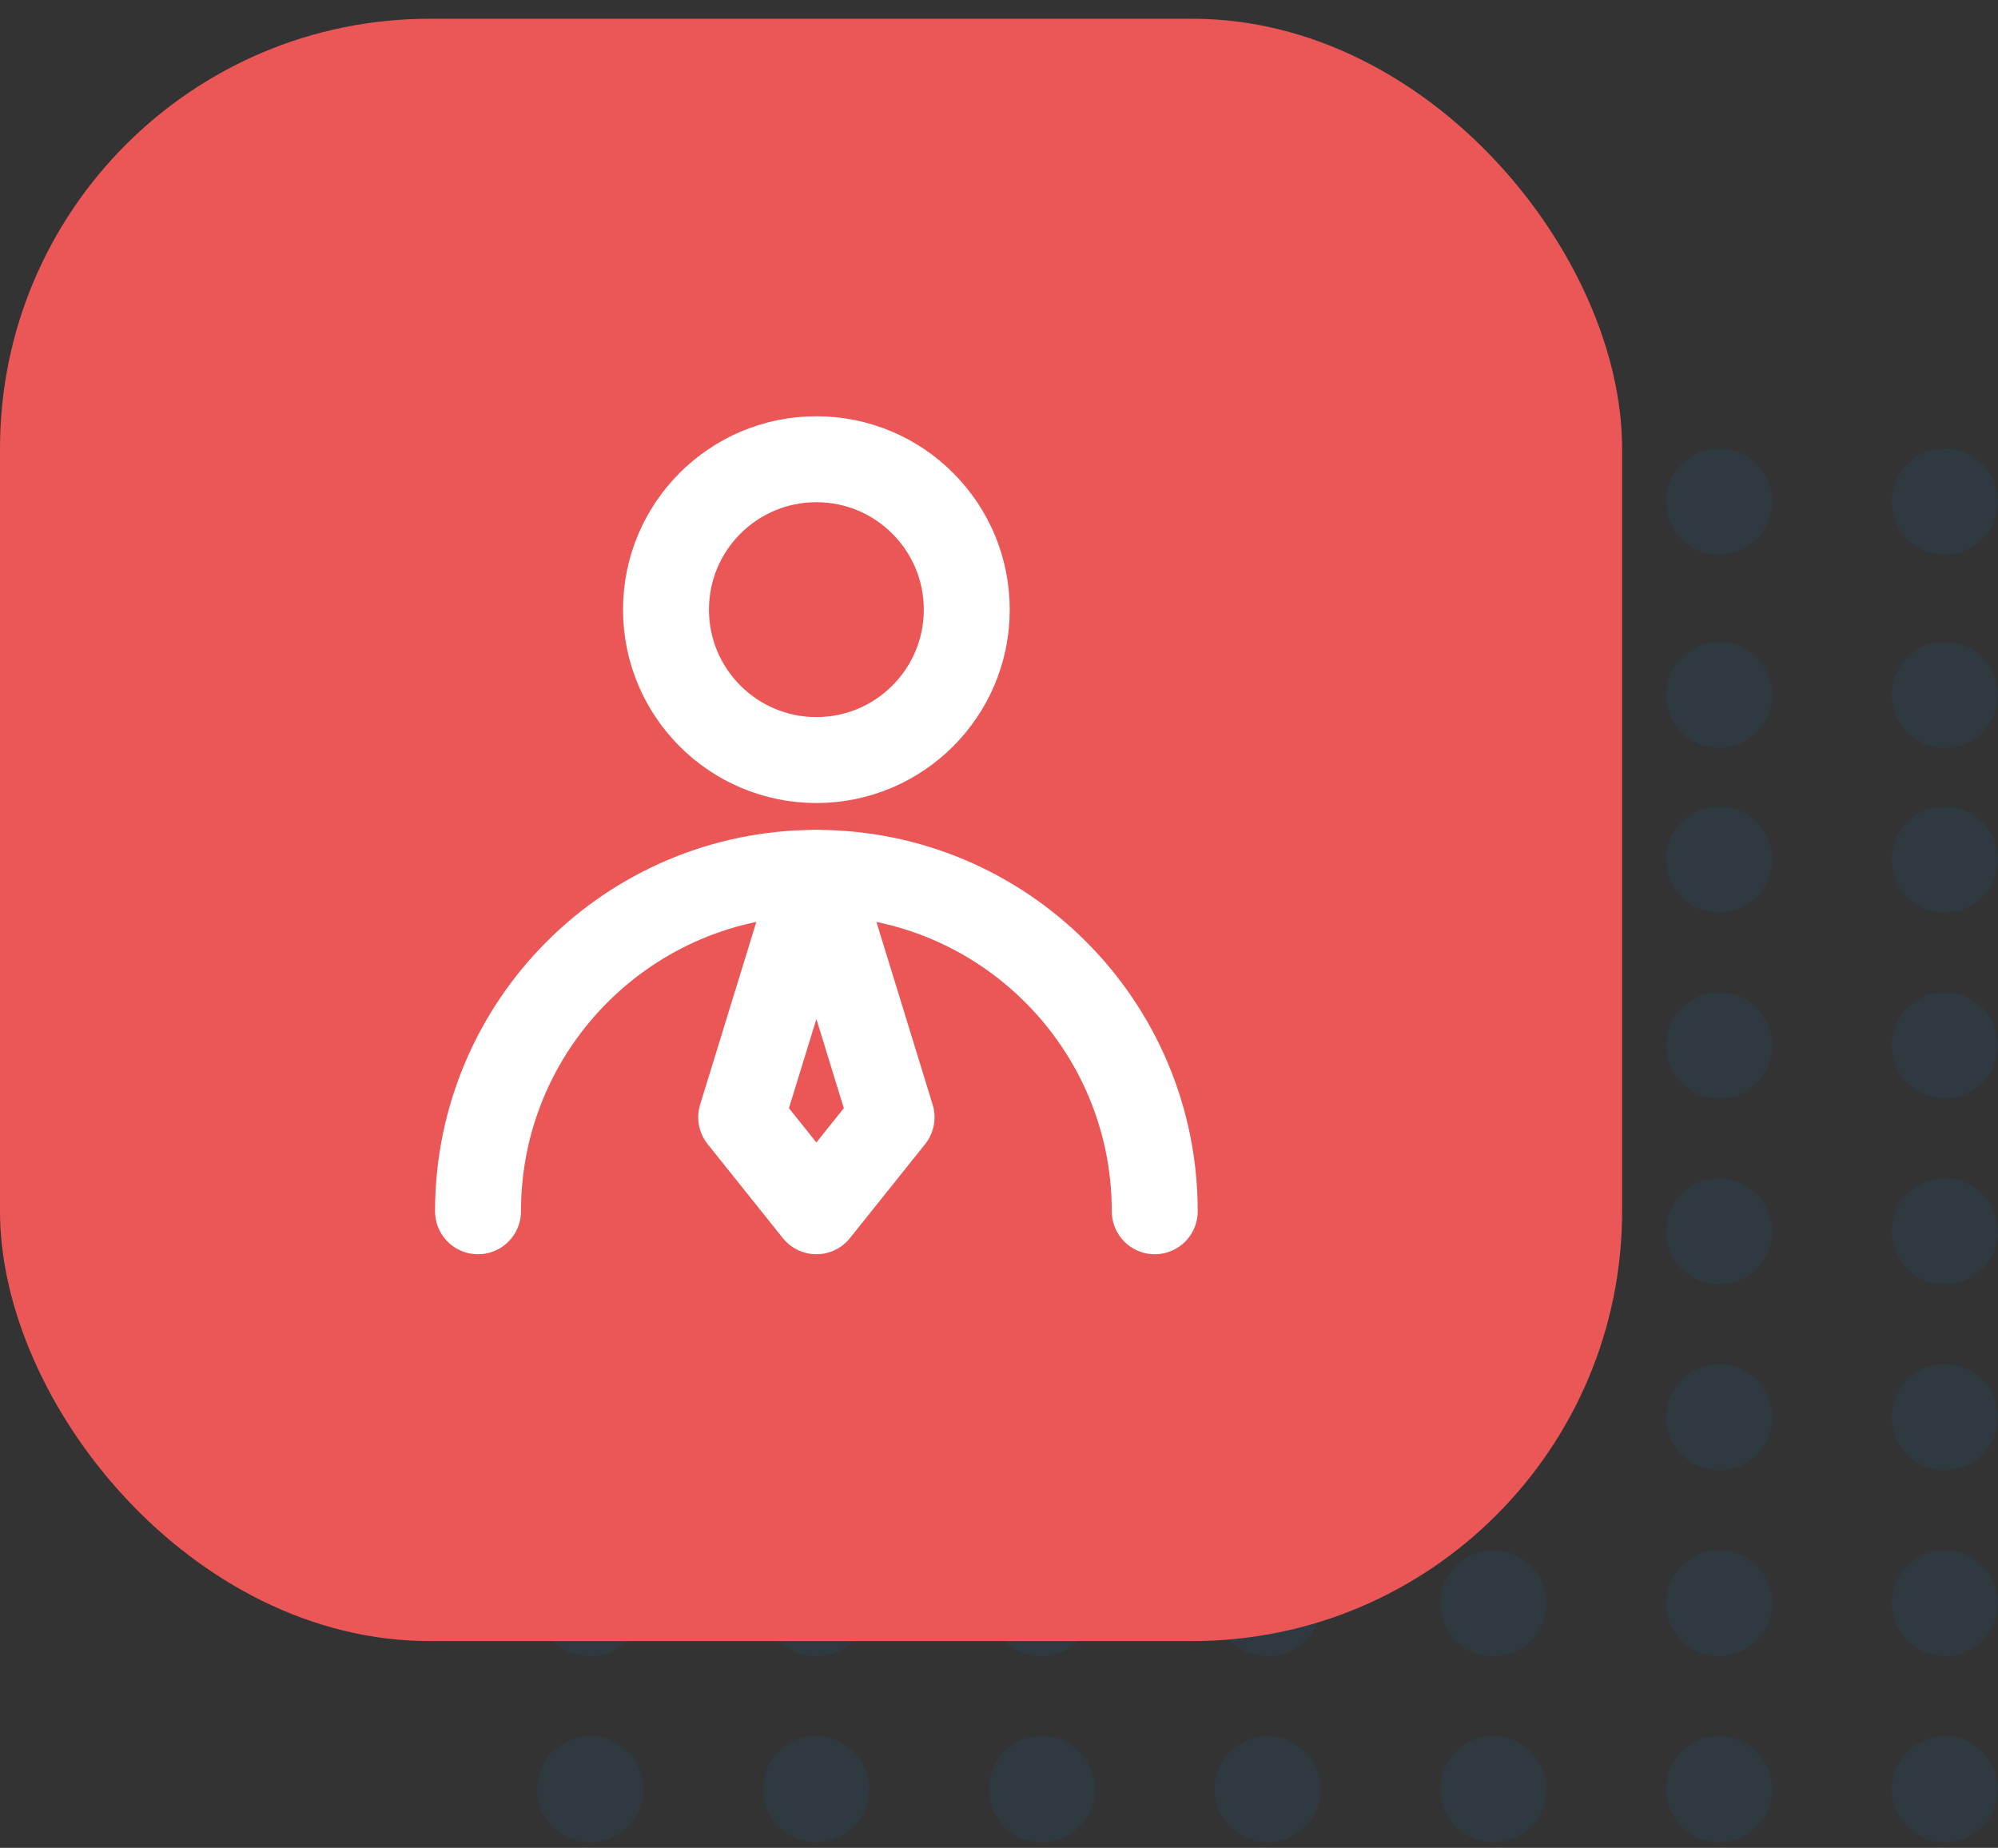 <svg width="93" height="86" viewBox="0 0 93 86" fill="none" xmlns="http://www.w3.org/2000/svg">
<rect x="0" y="0" width="93" height="86" fill="#333333" stroke="none"/>
<circle cx="27.473" cy="23.346" r="2.473" fill="#0077B5" fill-opacity="0.1"/>
<circle cx="37.982" cy="23.346" r="2.473" fill="#0077B5" fill-opacity="0.1"/>
<circle cx="48.491" cy="23.346" r="2.473" fill="#0077B5" fill-opacity="0.1"/>
<circle cx="59" cy="23.346" r="2.473" fill="#0077B5" fill-opacity="0.1"/>
<circle cx="69.509" cy="23.346" r="2.473" fill="#0077B5" fill-opacity="0.1"/>
<circle cx="80.018" cy="23.346" r="2.473" fill="#0077B5" fill-opacity="0.1"/>
<circle cx="90.527" cy="23.346" r="2.473" fill="#0077B5" fill-opacity="0.1"/>
<circle cx="27.473" cy="40" r="2.473" fill="#0077B5" fill-opacity="0.1"/>
<circle cx="37.982" cy="40" r="2.473" fill="#0077B5" fill-opacity="0.1"/>
<circle cx="48.491" cy="40" r="2.473" fill="#0077B5" fill-opacity="0.1"/>
<circle cx="59" cy="40" r="2.473" fill="#0077B5" fill-opacity="0.1"/>
<circle cx="69.509" cy="40" r="2.473" fill="#0077B5" fill-opacity="0.1"/>
<circle cx="80.018" cy="40" r="2.473" fill="#0077B5" fill-opacity="0.1"/>
<circle cx="90.527" cy="40" r="2.473" fill="#0077B5" fill-opacity="0.1"/>
<circle cx="27.473" cy="48.655" r="2.473" fill="#0077B5" fill-opacity="0.1"/>
<circle cx="37.982" cy="48.655" r="2.473" fill="#0077B5" fill-opacity="0.1"/>
<circle cx="48.491" cy="48.655" r="2.473" fill="#0077B5" fill-opacity="0.1"/>
<circle cx="59" cy="48.655" r="2.473" fill="#0077B5" fill-opacity="0.1"/>
<circle cx="69.509" cy="48.655" r="2.473" fill="#0077B5" fill-opacity="0.1"/>
<circle cx="80.018" cy="48.655" r="2.473" fill="#0077B5" fill-opacity="0.1"/>
<circle cx="90.527" cy="48.655" r="2.473" fill="#0077B5" fill-opacity="0.1"/>
<circle cx="27.473" cy="57.309" r="2.473" fill="#0077B5" fill-opacity="0.1"/>
<circle cx="37.982" cy="57.309" r="2.473" fill="#0077B5" fill-opacity="0.1"/>
<circle cx="48.491" cy="57.309" r="2.473" fill="#0077B5" fill-opacity="0.1"/>
<circle cx="59" cy="57.309" r="2.473" fill="#0077B5" fill-opacity="0.1"/>
<circle cx="69.509" cy="57.309" r="2.473" fill="#0077B5" fill-opacity="0.1"/>
<circle cx="80.018" cy="57.309" r="2.473" fill="#0077B5" fill-opacity="0.1"/>
<circle cx="90.527" cy="57.309" r="2.473" fill="#0077B5" fill-opacity="0.1"/>
<circle cx="27.473" cy="65.964" r="2.473" fill="#0077B5" fill-opacity="0.1"/>
<circle cx="37.982" cy="65.964" r="2.473" fill="#0077B5" fill-opacity="0.1"/>
<circle cx="48.491" cy="65.964" r="2.473" fill="#0077B5" fill-opacity="0.1"/>
<circle cx="59" cy="65.964" r="2.473" fill="#0077B5" fill-opacity="0.1"/>
<circle cx="69.509" cy="65.964" r="2.473" fill="#0077B5" fill-opacity="0.1"/>
<circle cx="80.018" cy="65.964" r="2.473" fill="#0077B5" fill-opacity="0.1"/>
<circle cx="90.527" cy="65.964" r="2.473" fill="#0077B5" fill-opacity="0.1"/>
<circle cx="27.473" cy="74.618" r="2.473" fill="#0077B5" fill-opacity="0.1"/>
<circle cx="37.982" cy="74.618" r="2.473" fill="#0077B5" fill-opacity="0.1"/>
<circle cx="48.491" cy="74.618" r="2.473" fill="#0077B5" fill-opacity="0.1"/>
<circle cx="59" cy="74.618" r="2.473" fill="#0077B5" fill-opacity="0.1"/>
<circle cx="69.509" cy="74.618" r="2.473" fill="#0077B5" fill-opacity="0.1"/>
<circle cx="80.018" cy="74.618" r="2.473" fill="#0077B5" fill-opacity="0.1"/>
<circle cx="90.527" cy="74.618" r="2.473" fill="#0077B5" fill-opacity="0.1"/>
<circle cx="27.473" cy="83.273" r="2.473" fill="#0077B5" fill-opacity="0.1"/>
<circle cx="37.982" cy="83.273" r="2.473" fill="#0077B5" fill-opacity="0.1"/>
<circle cx="48.491" cy="83.273" r="2.473" fill="#0077B5" fill-opacity="0.1"/>
<circle cx="59" cy="83.273" r="2.473" fill="#0077B5" fill-opacity="0.1"/>
<circle cx="69.509" cy="83.273" r="2.473" fill="#0077B5" fill-opacity="0.1"/>
<circle cx="80.018" cy="83.273" r="2.473" fill="#0077B5" fill-opacity="0.1"/>
<circle cx="90.527" cy="83.273" r="2.473" fill="#0077B5" fill-opacity="0.1"/>
<circle cx="27.473" cy="32.346" r="2.473" fill="#0077B5" fill-opacity="0.1"/>
<circle cx="37.982" cy="32.346" r="2.473" fill="#0077B5" fill-opacity="0.1"/>
<circle cx="48.491" cy="32.346" r="2.473" fill="#0077B5" fill-opacity="0.1"/>
<circle cx="59" cy="32.346" r="2.473" fill="#0077B5" fill-opacity="0.1"/>
<circle cx="69.509" cy="32.346" r="2.473" fill="#0077B5" fill-opacity="0.1"/>
<circle cx="80.018" cy="32.346" r="2.473" fill="#0077B5" fill-opacity="0.1"/>
<circle cx="90.527" cy="32.346" r="2.473" fill="#0077B5" fill-opacity="0.1"/>
<rect y="0.873" width="75.503" height="75.503" rx="20" fill="#EB5757"/>
<path d="M38 35.373C41.866 35.373 45 32.239 45 28.373C45 24.507 41.866 21.373 38 21.373C34.134 21.373 31 24.507 31 28.373C31 32.239 34.134 35.373 38 35.373Z" stroke="white" stroke-width="4" stroke-linecap="round" stroke-linejoin="round"/>
<path d="M53.75 56.373C53.75 47.674 46.698 40.623 38 40.623C29.302 40.623 22.25 47.674 22.25 56.373" stroke="white" stroke-width="4" stroke-linecap="round" stroke-linejoin="round"/>
<path d="M38 56.373L41.5 51.998L38 40.623L34.5 51.998L38 56.373Z" stroke="white" stroke-width="4" stroke-linecap="round" stroke-linejoin="round"/>
</svg>

